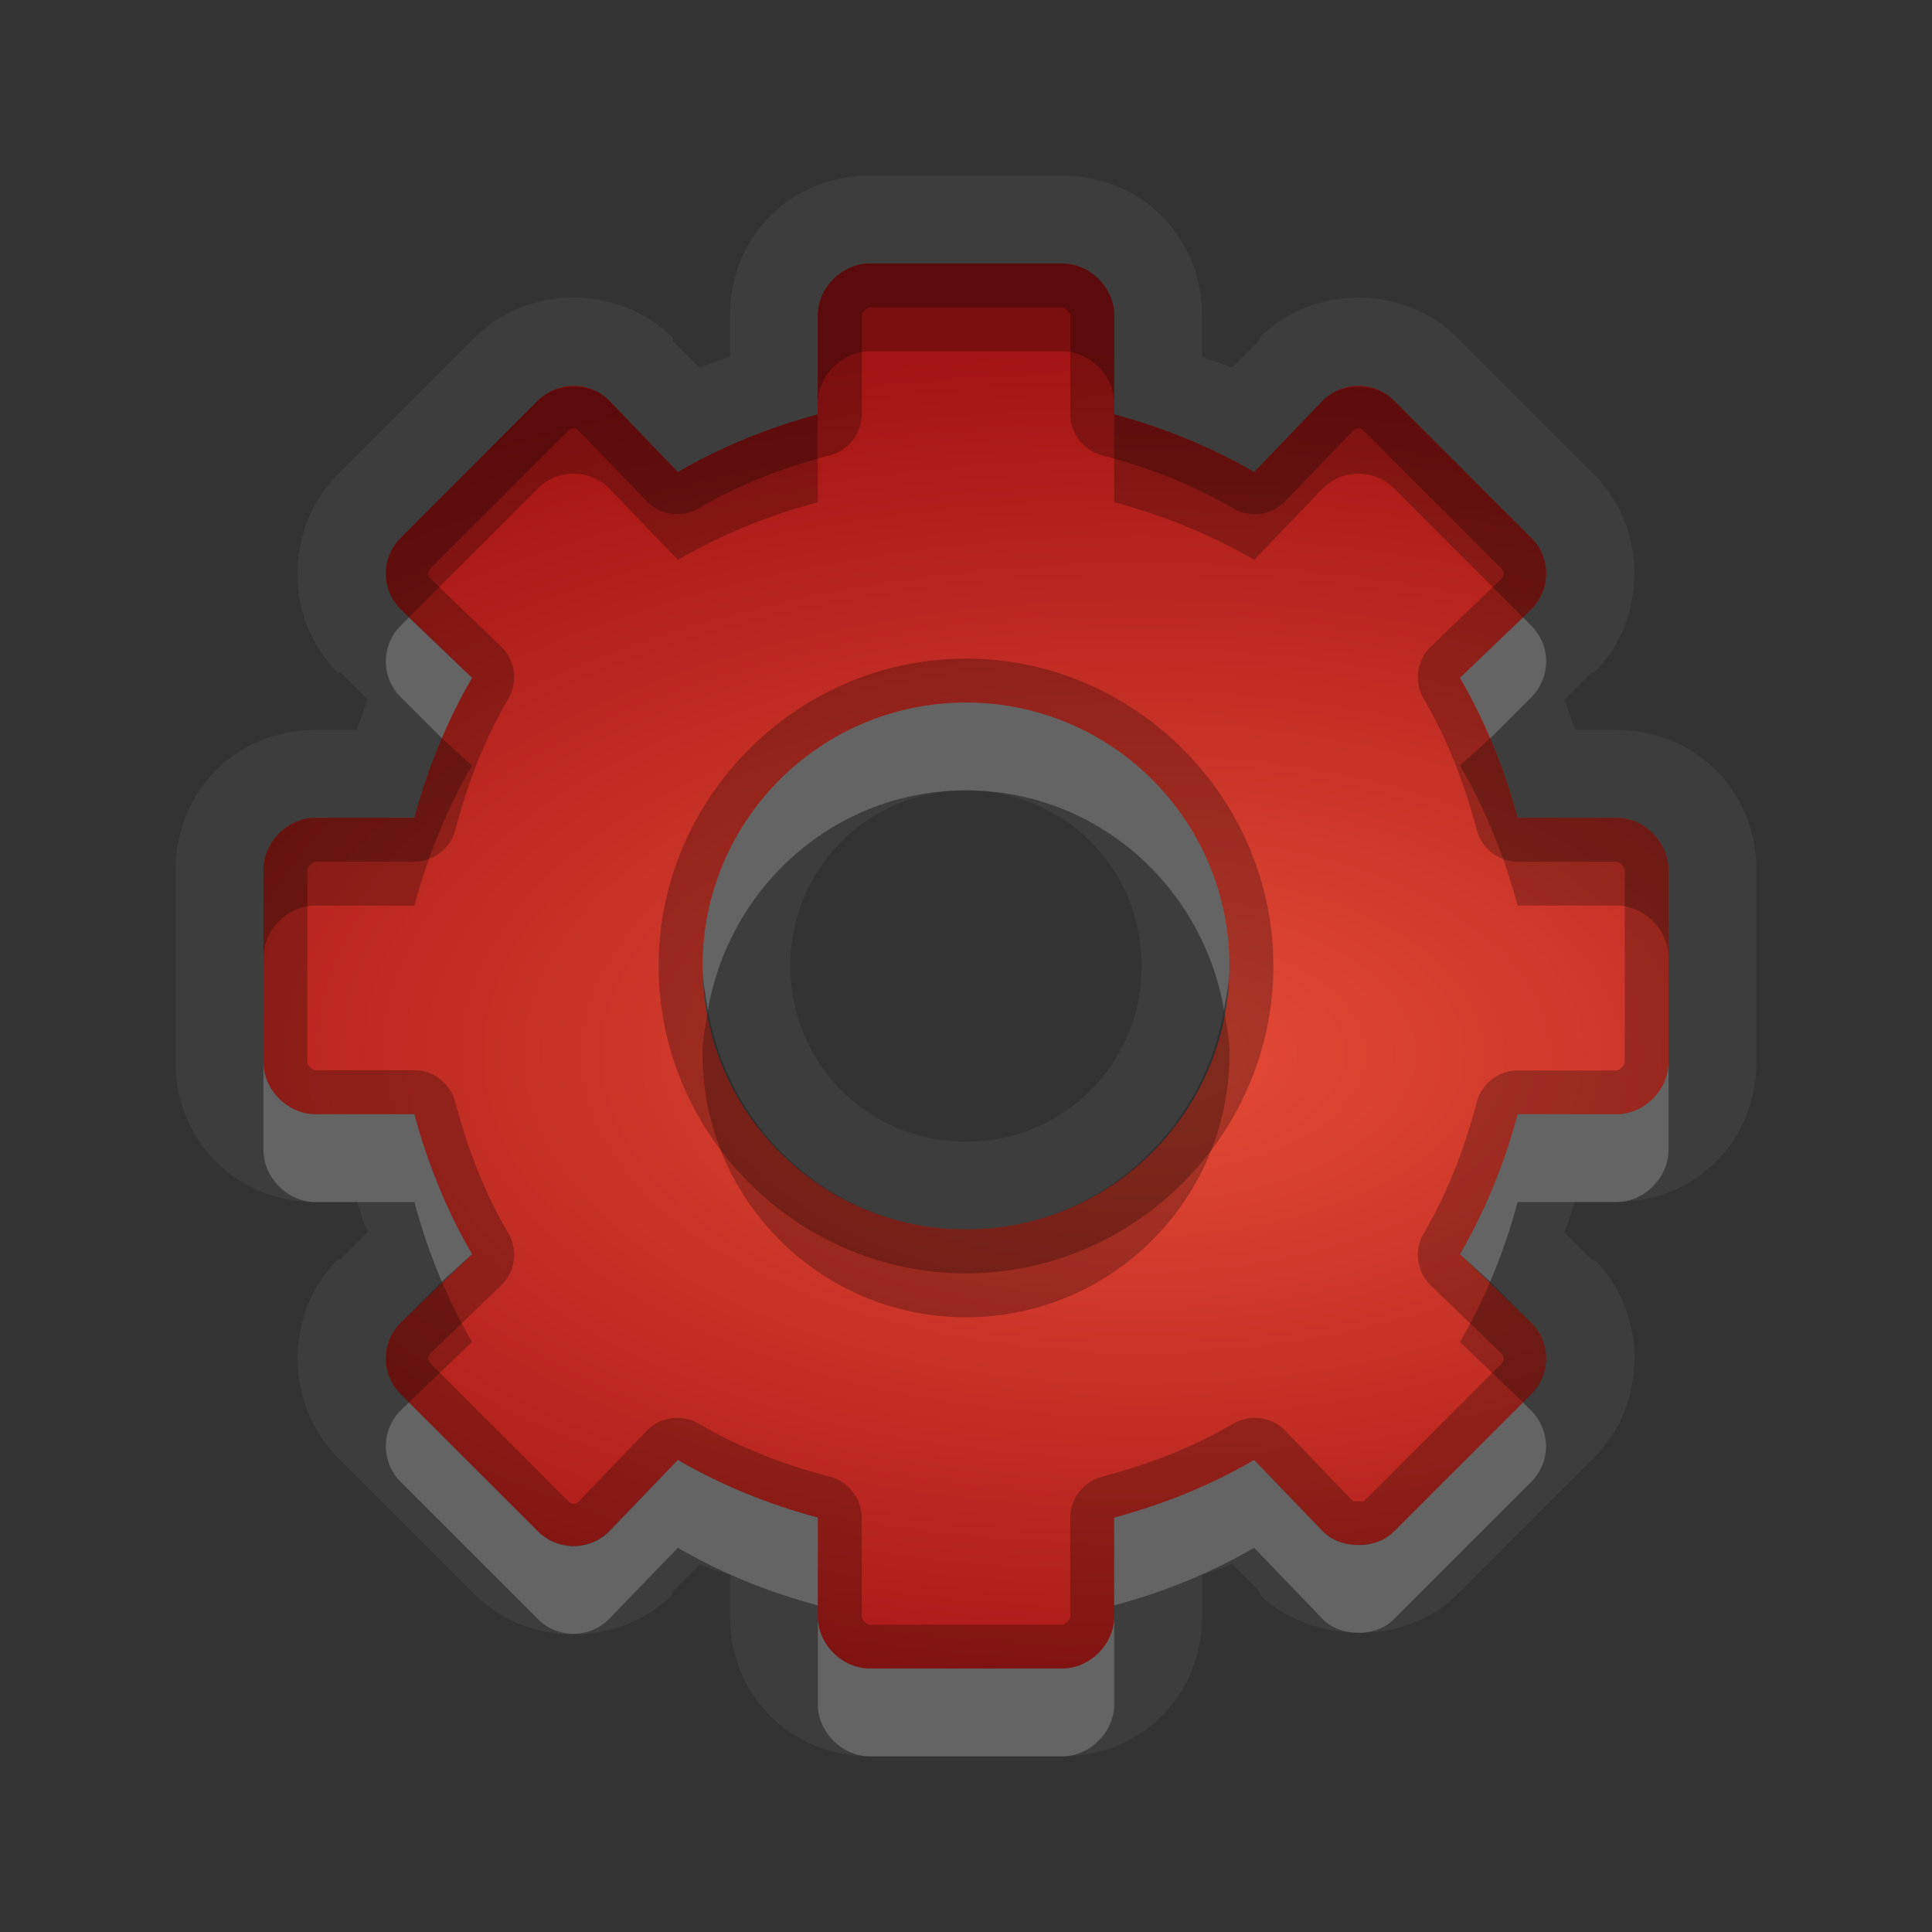 <?xml version="1.0" encoding="UTF-8" standalone="no"?>
<!-- Created with Inkscape (http://www.inkscape.org/) -->

<svg
   xmlns:dc="http://purl.org/dc/elements/1.1/"
   xmlns:cc="http://creativecommons.org/ns#"
   xmlns:rdf="http://www.w3.org/1999/02/22-rdf-syntax-ns#"
   xmlns:svg="http://www.w3.org/2000/svg"
   xmlns="http://www.w3.org/2000/svg"
   xmlns:xlink="http://www.w3.org/1999/xlink"
   xmlns:sodipodi="http://sodipodi.sourceforge.net/DTD/sodipodi-0.dtd"
   xmlns:inkscape="http://www.inkscape.org/namespaces/inkscape"
   width="22"
   height="22"
   id="svg2"
   sodipodi:version="0.32"
   inkscape:version="0.48.1 r9760"
   version="1.0"
   sodipodi:docname="system-devices-panel-alert.svg"
   inkscape:output_extension="org.inkscape.output.svg.inkscape"
   style="display:inline"
   inkscape:export-filename="/home/matthieu/Eye-Candy/Faience/0.1/sources/status/small/audio-volume-high.png"
   inkscape:export-xdpi="90"
   inkscape:export-ydpi="90">
  <rect width="100%" height="100%" fill="#333333" stroke="none"/>
  <defs
     id="defs4">
    <linearGradient
       id="SpecificGradient"
       x1="10.407"
       y1="2"
       x2="10.407"
       y2="18.001"
       gradientUnits="userSpaceOnUse">
      <stop
         style="stop-color:#e64b36;stop-opacity:1;"
         offset="0"
         id="stop3292" />
      <stop
         style="stop-color:#a31414;stop-opacity:1;"
         offset="1"
         id="stop3294" />
    </linearGradient>
    <radialGradient
       r="8"
       fy="13"
       fx="12"
       cy="13"
       cx="12"
       gradientTransform="matrix(2,0,0,1.25,-21,-4.25)"
       gradientUnits="userSpaceOnUse"
       id="radialGradient3031"
       xlink:href="#SpecificGradient"
       inkscape:collect="always" />
    <radialGradient
       inkscape:collect="always"
       xlink:href="#SpecificGradient"
       id="radialGradient3766"
       cx="13"
       cy="12"
       fx="13"
       fy="12"
       r="7"
       gradientTransform="matrix(2.143,-2.531168e-8,1.1812118e-8,1,-14.857,-2.3693792e-5)"
       gradientUnits="userSpaceOnUse" />
    <radialGradient
       inkscape:collect="always"
       xlink:href="#SpecificGradient"
       id="radialGradient3800"
       cx="12.883"
       cy="11.875"
       fx="12.883"
       fy="11.875"
       r="7"
       gradientTransform="matrix(2.143,0,0,1.143,-14.607,-1.571)"
       gradientUnits="userSpaceOnUse" />
    <linearGradient
       id="StandardGradient"
       gradientTransform="scale(0.922,1.085)"
       x1="11.999"
       y1="0.922"
       x2="11.999"
       y2="19.387"
       gradientUnits="userSpaceOnUse">
      <stop
         style="stop-color:#000000;stop-opacity:0.235;"
         offset="0"
         id="stop3283-1" />
      <stop
         id="stop3850"
         offset="0.7"
         style="stop-color:#000000;stop-opacity:0.392;" />
      <stop
         style="stop-color:#000000;stop-opacity:0.55;"
         offset="1"
         id="stop2651" />
    </linearGradient>
    <radialGradient
       inkscape:collect="always"
       xlink:href="#SpecificGradient"
       id="radialGradient3834"
       cx="13"
       cy="12"
       fx="13"
       fy="12"
       r="8"
       gradientUnits="userSpaceOnUse"
       gradientTransform="matrix(1.875,0,0,1,-11.375,0)" />
    <linearGradient
       id="StandardGradient-5"
       gradientTransform="scale(0.922,1.085)"
       x1="11.999"
       y1="0.922"
       x2="11.999"
       y2="19.387"
       gradientUnits="userSpaceOnUse">
      <stop
         style="stop-color:#000000;stop-opacity:0.235;"
         offset="0"
         id="stop3283-1-0" />
      <stop
         id="stop3850-4"
         offset="0.7"
         style="stop-color:#000000;stop-opacity:0.392;" />
      <stop
         style="stop-color:#000000;stop-opacity:0.55;"
         offset="1"
         id="stop2651-8" />
    </linearGradient>
  </defs>
  <sodipodi:namedview
     id="base"
     pagecolor="#818181"
     bordercolor="#ffcfcf"
     borderopacity="1"
     inkscape:pageopacity="1"
     inkscape:pageshadow="2"
     inkscape:zoom="22.640002"
     inkscape:cx="-17.091157"
     inkscape:cy="5.1548657"
     inkscape:document-units="px"
     inkscape:current-layer="layer1"
     showgrid="true"
     inkscape:showpageshadow="false"
     showguides="true"
     inkscape:guide-bbox="true"
     inkscape:window-width="1920"
     inkscape:window-height="1030"
     inkscape:window-x="0"
     inkscape:window-y="25"
     inkscape:window-maximized="1"
     borderlayer="true"
     inkscape:snap-global="true">
    <sodipodi:guide
       orientation="0,1"
       position="26.278,128"
       id="guide2385" />
    <sodipodi:guide
       orientation="1,0"
       position="128,54.082"
       id="guide2387" />
    <sodipodi:guide
       orientation="0,1"
       position="60.864,64.085"
       id="guide2391" />
    <inkscape:grid
       type="xygrid"
       id="grid3672"
       visible="true"
       enabled="true"
       empspacing="8"
       snapvisiblegridlinesonly="true" />
    <sodipodi:guide
       orientation="1,0"
       position="13,6"
       id="guide3013" />
    <sodipodi:guide
       orientation="0,1"
       position="18,10"
       id="guide3015" />
  </sodipodi:namedview>
  <g
     inkscape:label="Icon"
     inkscape:groupmode="layer"
     id="layer1"
     style="display:inline">
    <path
       inkscape:connector-curvature="0"
       style="fill:url(#radialGradient3834);fill-opacity:1.0;fill-rule:nonzero;stroke:none;stroke-width:1;marker:none;visibility:visible;display:block;overflow:visible;enable-background:accumulate"
       d="M 9.906,3 C 9.591,3 9.312,3.274 9.312,3.594 l 0,1.125 C 8.75,4.869 8.211,5.089 7.719,5.375 L 6.938,4.562 C 6.711,4.336 6.348,4.34 6.125,4.562 L 4.562,6.125 c -0.223,0.223 -0.226,0.586 0,0.812 L 5.375,7.719 C 5.089,8.211 4.869,8.75 4.719,9.312 l -1.125,0 C 3.274,9.312 3,9.591 3,9.906 l 0,2.188 c 0,0.315 0.274,0.594 0.594,0.594 l 1.125,0 c 0.15,0.563 0.37,1.102 0.656,1.594 L 4.562,15.062 c -0.226,0.226 -0.223,0.59 0,0.812 l 1.562,1.562 c 0.223,0.223 0.586,0.226 0.812,0 L 7.719,16.625 c 0.492,0.286 1.031,0.506 1.594,0.656 l 0,1.125 C 9.312,18.726 9.591,19 9.906,19 l 2.188,0 c 0.315,0 0.594,-0.274 0.594,-0.594 l 0,-1.125 c 0.563,-0.15 1.102,-0.37 1.594,-0.656 l 0.781,0.812 c 0.113,0.113 0.26,0.155 0.406,0.156 0.147,0.001 0.295,-0.045 0.406,-0.156 l 1.562,-1.562 c 0.223,-0.223 0.226,-0.586 0,-0.812 L 16.625,14.281 c 0.286,-0.492 0.506,-1.031 0.656,-1.594 l 1.125,0 C 18.726,12.688 19,12.409 19,12.094 l 0,-2.188 C 19,9.591 18.726,9.312 18.406,9.312 l -1.125,0 C 17.131,8.75 16.911,8.211 16.625,7.719 L 17.438,6.938 c 0.226,-0.226 0.223,-0.59 0,-0.812 L 15.875,4.562 c -0.223,-0.223 -0.586,-0.226 -0.812,0 L 14.281,5.375 C 13.789,5.089 13.25,4.869 12.688,4.719 l 0,-1.125 C 12.688,3.274 12.409,3 12.094,3 L 9.906,3 z M 11,8 c 1.657,0 3,1.343 3,3 0,1.657 -1.343,3 -3,3 C 9.343,14 8,12.657 8,11 8,9.343 9.343,8 11,8 z"
       id="path2862" />
    <path
       inkscape:connector-curvature="0"
       style="opacity:0.05;fill:#ffffff;fill-opacity:1;fill-rule:nonzero;stroke:none;stroke-width:1;marker:none;visibility:visible;display:block;overflow:visible;enable-background:accumulate"
       d="M 9.906,2 C 9.009,2 8.312,2.689 8.312,3.594 l 0,0.469 C 8.198,4.106 8.081,4.138 7.969,4.188 L 7.656,3.875 a 1.006,1.006 0 0 0 0,-0.031 c -0.611,-0.611 -1.644,-0.606 -2.25,0 l -1.562,1.562 c -0.606,0.606 -0.611,1.639 0,2.25 a 1.006,1.006 0 0 0 0.031,0 l 0.312,0.312 C 4.138,8.081 4.106,8.198 4.062,8.312 l -0.469,0 C 2.689,8.312 2,9.009 2,9.906 l 0,2.188 c 0,0.898 0.689,1.594 1.594,1.594 l 0.469,0 c 0.044,0.114 0.076,0.232 0.125,0.344 l -0.312,0.312 a 1.006,1.006 0 0 0 -0.031,0 c -0.611,0.611 -0.606,1.644 0,2.25 l 1.562,1.562 c 0.606,0.606 1.639,0.611 2.25,0 a 1.006,1.006 0 0 0 0,-0.031 l 0.312,-0.312 c 0.112,0.049 0.23,0.081 0.344,0.125 l 0,0.469 C 8.312,19.311 9.009,20 9.906,20 l 2.188,0 c 0.898,0 1.594,-0.689 1.594,-1.594 l 0,-0.469 c 0.114,-0.044 0.232,-0.076 0.344,-0.125 l 0.312,0.312 a 1.006,1.006 0 0 0 0,0.031 c 0.333,0.333 0.793,0.435 1.125,0.438 0.364,0.003 0.796,-0.109 1.125,-0.438 l 1.562,-1.562 c 0.606,-0.606 0.611,-1.639 0,-2.25 a 1.006,1.006 0 0 0 -0.031,0 l -0.312,-0.312 c 0.049,-0.112 0.081,-0.23 0.125,-0.344 l 0.469,0 C 19.311,13.688 20,12.991 20,12.094 l 0,-2.188 C 20,9.009 19.311,8.312 18.406,8.312 l -0.469,0 C 17.894,8.198 17.862,8.081 17.812,7.969 l 0.312,-0.312 a 1.006,1.006 0 0 0 0.031,0 c 0.611,-0.611 0.606,-1.644 0,-2.25 l -1.562,-1.562 c -0.606,-0.606 -1.639,-0.611 -2.25,0 a 1.006,1.006 0 0 0 0,0.031 l -0.312,0.312 C 13.919,4.138 13.802,4.106 13.688,4.062 l 0,-0.469 C 13.688,2.689 12.991,2 12.094,2 l -2.188,0 z m 0,1 2.188,0 c 0.315,0 0.594,0.274 0.594,0.594 l 0,1.125 c 0.563,0.15 1.102,0.37 1.594,0.656 L 15.062,4.562 c 0.226,-0.226 0.59,-0.223 0.812,0 l 1.562,1.562 c 0.223,0.223 0.226,0.586 0,0.812 L 16.625,7.719 c 0.286,0.492 0.506,1.031 0.656,1.594 l 1.125,0 C 18.726,9.312 19,9.591 19,9.906 l 0,2.188 c 0,0.315 -0.274,0.594 -0.594,0.594 l -1.125,0 c -0.15,0.563 -0.37,1.102 -0.656,1.594 l 0.812,0.781 c 0.226,0.226 0.223,0.59 0,0.812 l -1.562,1.562 c -0.111,0.111 -0.26,0.158 -0.406,0.156 -0.147,-0.001 -0.293,-0.043 -0.406,-0.156 L 14.281,16.625 c -0.492,0.286 -1.031,0.506 -1.594,0.656 l 0,1.125 C 12.688,18.726 12.409,19 12.094,19 l -2.188,0 C 9.591,19 9.312,18.726 9.312,18.406 l 0,-1.125 C 8.75,17.131 8.211,16.911 7.719,16.625 L 6.938,17.438 c -0.226,0.226 -0.59,0.223 -0.812,0 L 4.562,15.875 c -0.223,-0.223 -0.226,-0.586 0,-0.812 L 5.375,14.281 C 5.089,13.789 4.869,13.25 4.719,12.688 l -1.125,0 C 3.274,12.688 3,12.409 3,12.094 L 3,9.906 C 3,9.591 3.274,9.312 3.594,9.312 l 1.125,0 C 4.869,8.75 5.089,8.211 5.375,7.719 L 4.562,6.938 C 4.336,6.711 4.34,6.348 4.562,6.125 L 6.125,4.562 c 0.223,-0.223 0.586,-0.226 0.812,0 L 7.719,5.375 C 8.211,5.089 8.75,4.869 9.312,4.719 l 0,-1.125 C 9.312,3.274 9.591,3 9.906,3 z M 11,8 c -1.657,0 -3,1.343 -3,3 0,1.657 1.343,3 3,3 1.657,0 3,-1.343 3,-3 0,-1.657 -1.343,-3 -3,-3 z m 0,1 c 1.113,0 2,0.887 2,2 0,1.113 -0.887,2 -2,2 C 9.887,13 9,12.113 9,11 9,9.887 9.887,9 11,9 z"
       id="path3828" />
    <path
       inkscape:connector-curvature="0"
       style="opacity:0.25;fill:#000000;fill-opacity:1;fill-rule:nonzero;stroke:none;stroke-width:1;marker:none;visibility:visible;display:block;overflow:visible;enable-background:accumulate"
       d="M 9.906,3 C 9.591,3 9.312,3.274 9.312,3.594 l 0,1.125 C 8.75,4.869 8.211,5.089 7.719,5.375 L 6.938,4.562 C 6.711,4.336 6.348,4.34 6.125,4.562 L 4.562,6.125 c -0.223,0.223 -0.226,0.586 0,0.812 L 5.375,7.719 C 5.089,8.211 4.869,8.75 4.719,9.312 l -1.125,0 C 3.274,9.312 3,9.591 3,9.906 l 0,2.188 c 0,0.315 0.274,0.594 0.594,0.594 l 1.125,0 c 0.15,0.563 0.37,1.102 0.656,1.594 L 4.562,15.062 c -0.226,0.226 -0.223,0.59 0,0.812 l 1.562,1.562 c 0.223,0.223 0.586,0.226 0.812,0 L 7.719,16.625 c 0.492,0.286 1.031,0.506 1.594,0.656 l 0,1.125 C 9.312,18.726 9.591,19 9.906,19 l 2.188,0 c 0.315,0 0.594,-0.274 0.594,-0.594 l 0,-1.125 c 0.563,-0.15 1.102,-0.37 1.594,-0.656 l 0.781,0.812 c 0.113,0.113 0.26,0.155 0.406,0.156 0.147,0.001 0.295,-0.045 0.406,-0.156 l 1.562,-1.562 c 0.223,-0.223 0.226,-0.586 0,-0.812 L 16.625,14.281 c 0.286,-0.492 0.506,-1.031 0.656,-1.594 l 1.125,0 C 18.726,12.688 19,12.409 19,12.094 l 0,-2.188 C 19,9.591 18.726,9.312 18.406,9.312 l -1.125,0 C 17.131,8.75 16.911,8.211 16.625,7.719 L 17.438,6.938 c 0.226,-0.226 0.223,-0.59 0,-0.812 L 15.875,4.562 c -0.223,-0.223 -0.586,-0.226 -0.812,0 L 14.281,5.375 C 13.789,5.089 13.25,4.869 12.688,4.719 l 0,-1.125 C 12.688,3.274 12.409,3 12.094,3 l -2.188,0 z m 0,0.5 2.188,0 c 0.033,0 0.094,0.056 0.094,0.094 l 0,1.125 a 0.486,0.486 0 0 0 0.375,0.469 c 0.523,0.139 1.016,0.331 1.469,0.594 A 0.486,0.486 0 0 0 14.625,5.719 l 0.781,-0.812 c 0.041,-0.041 0.087,-0.038 0.125,0 l 1.562,1.562 c 0.038,0.038 0.041,0.084 0,0.125 L 16.281,7.375 a 0.486,0.486 0 0 0 -0.062,0.594 c 0.263,0.453 0.454,0.946 0.594,1.469 a 0.486,0.486 0 0 0 0.469,0.375 l 1.125,0 c 0.038,0 0.094,0.06 0.094,0.094 l 0,2.188 c 0,0.033 -0.056,0.094 -0.094,0.094 l -1.125,0 a 0.486,0.486 0 0 0 -0.469,0.375 c -0.139,0.523 -0.331,1.016 -0.594,1.469 a 0.486,0.486 0 0 0 0.062,0.594 l 0.812,0.781 c 0.041,0.041 0.038,0.087 0,0.125 l -1.562,1.562 c -0.006,0.006 -0.021,3.67e-4 -0.062,0 -0.057,-4.81e-4 -0.055,0.007 -0.062,0 L 14.625,16.281 a 0.486,0.486 0 0 0 -0.594,-0.062 c -0.453,0.263 -0.946,0.454 -1.469,0.594 a 0.486,0.486 0 0 0 -0.375,0.469 l 0,1.125 c 0,0.038 -0.06,0.094 -0.094,0.094 l -2.188,0 C 9.873,18.5 9.812,18.444 9.812,18.406 l 0,-1.125 A 0.486,0.486 0 0 0 9.438,16.812 C 8.914,16.673 8.421,16.482 7.969,16.219 A 0.486,0.486 0 0 0 7.375,16.281 l -0.781,0.812 c -0.041,0.041 -0.087,0.038 -0.125,0 l -1.562,-1.562 c -0.038,-0.038 -0.041,-0.084 0,-0.125 L 5.719,14.625 a 0.486,0.486 0 0 0 0.062,-0.594 C 5.518,13.579 5.327,13.086 5.188,12.562 a 0.486,0.486 0 0 0 -0.469,-0.375 l -1.125,0 C 3.556,12.188 3.5,12.127 3.5,12.094 l 0,-2.188 C 3.5,9.873 3.556,9.812 3.594,9.812 l 1.125,0 A 0.486,0.486 0 0 0 5.188,9.438 C 5.327,8.914 5.518,8.421 5.781,7.969 A 0.486,0.486 0 0 0 5.719,7.375 L 4.906,6.594 c -0.041,-0.041 -0.038,-0.087 0,-0.125 l 1.562,-1.562 c 0.038,-0.038 0.084,-0.041 0.125,0 L 7.375,5.719 a 0.486,0.486 0 0 0 0.594,0.062 C 8.421,5.518 8.914,5.327 9.438,5.188 a 0.486,0.486 0 0 0 0.375,-0.469 l 0,-1.125 C 9.812,3.556 9.873,3.5 9.906,3.5 z M 11,7.5 c -1.919,0 -3.5,1.581 -3.5,3.5 0,1.919 1.581,3.5 3.5,3.5 1.919,0 3.5,-1.581 3.5,-3.5 C 14.5,9.081 12.919,7.5 11,7.5 z M 11,8 c 1.657,0 3,1.343 3,3 0,1.657 -1.343,3 -3,3 C 9.343,14 8,12.657 8,11 8,9.343 9.343,8 11,8 z"
       id="path3836" />
    <path
       inkscape:connector-curvature="0"
       style="opacity:0.25;fill:#000000;fill-opacity:1;fill-rule:nonzero;stroke:none;stroke-width:1;marker:none;visibility:visible;display:block;overflow:visible;enable-background:accumulate"
       d="M 9.906,3 C 9.591,3 9.312,3.274 9.312,3.594 l 0,1 C 9.312,4.274 9.591,4 9.906,4 l 2.188,0 c 0.315,0 0.594,0.274 0.594,0.594 l 0,-1 C 12.688,3.274 12.409,3 12.094,3 l -2.188,0 z m -3.375,1.406 C 6.384,4.407 6.236,4.451 6.125,4.562 L 4.562,6.125 c -0.223,0.223 -0.226,0.586 0,0.812 L 4.656,7.031 6.125,5.562 c 0.223,-0.223 0.586,-0.226 0.812,0 L 7.719,6.375 C 8.211,6.089 8.75,5.869 9.312,5.719 l 0,-1 C 8.75,4.869 8.211,5.089 7.719,5.375 L 6.938,4.562 C 6.824,4.449 6.678,4.406 6.531,4.406 z m 8.938,0 C 15.322,4.406 15.176,4.449 15.062,4.562 L 14.281,5.375 C 13.789,5.089 13.25,4.869 12.688,4.719 l 0,1 c 0.563,0.15 1.102,0.37 1.594,0.656 L 15.062,5.562 c 0.226,-0.226 0.59,-0.223 0.812,0 L 17.344,7.031 17.438,6.938 c 0.226,-0.226 0.223,-0.59 0,-0.812 L 15.875,4.562 C 15.764,4.451 15.616,4.407 15.469,4.406 z m -10.438,4 C 4.905,8.701 4.802,8.999 4.719,9.312 l -1.125,0 C 3.274,9.312 3,9.591 3,9.906 l 0,1 C 3,10.591 3.274,10.312 3.594,10.312 l 1.125,0 C 4.869,9.75 5.089,9.211 5.375,8.719 L 5.031,8.406 z m 11.938,0 -0.344,0.312 c 0.286,0.492 0.506,1.031 0.656,1.594 l 1.125,0 C 18.726,10.312 19,10.591 19,10.906 l 0,-1 C 19,9.591 18.726,9.312 18.406,9.312 l -1.125,0 C 17.198,8.999 17.095,8.701 16.969,8.406 z M 8.062,11.5 C 8.034,11.667 8,11.825 8,12 c 0,1.657 1.343,3 3,3 1.657,0 3,-1.343 3,-3 0,-0.175 -0.034,-0.333 -0.062,-0.5 C 13.694,12.913 12.482,14 11,14 9.518,14 8.306,12.913 8.062,11.5 z M 5.031,14.594 4.562,15.062 c -0.226,0.226 -0.223,0.59 0,0.812 L 4.656,15.969 5.375,15.281 C 5.248,15.063 5.132,14.828 5.031,14.594 z m 11.938,0 c -0.101,0.235 -0.217,0.469 -0.344,0.688 l 0.719,0.688 0.094,-0.094 c 0.223,-0.223 0.226,-0.586 0,-0.812 l -0.469,-0.469 z"
       id="path3804" />
    <path
       inkscape:connector-curvature="0"
       style="opacity:0.2;fill:#ffffff;fill-opacity:1;fill-rule:nonzero;stroke:none;stroke-width:1;marker:none;visibility:visible;display:block;overflow:visible;enable-background:accumulate"
       d="M 4.656,7.031 4.562,7.125 c -0.223,0.223 -0.226,0.586 0,0.812 L 5.031,8.406 C 5.132,8.172 5.248,7.937 5.375,7.719 L 4.656,7.031 z m 12.688,0 -0.719,0.688 c 0.127,0.218 0.243,0.453 0.344,0.688 L 17.438,7.938 c 0.226,-0.226 0.223,-0.59 0,-0.812 L 17.344,7.031 z M 11,8 C 9.343,8 8,9.343 8,11 8,11.175 8.034,11.333 8.062,11.5 8.306,10.087 9.518,9 11,9 c 1.482,0 2.694,1.087 2.938,2.5 C 13.966,11.333 14,11.175 14,11 14,9.343 12.657,8 11,8 z m -8,4.094 0,1 c 0,0.315 0.274,0.594 0.594,0.594 l 1.125,0 c 0.083,0.313 0.186,0.612 0.312,0.906 L 5.375,14.281 C 5.089,13.789 4.869,13.25 4.719,12.688 l -1.125,0 C 3.274,12.688 3,12.409 3,12.094 z m 16,0 c 0,0.315 -0.274,0.594 -0.594,0.594 l -1.125,0 c -0.15,0.563 -0.37,1.102 -0.656,1.594 l 0.344,0.312 c 0.126,-0.294 0.229,-0.593 0.312,-0.906 l 1.125,0 C 18.726,13.688 19,13.409 19,13.094 l 0,-1 z M 4.656,15.969 4.562,16.062 c -0.226,0.226 -0.223,0.59 0,0.812 l 1.562,1.562 c 0.223,0.223 0.586,0.226 0.812,0 L 7.719,17.625 c 0.492,0.286 1.031,0.506 1.594,0.656 l 0,-1 C 8.75,17.131 8.211,16.911 7.719,16.625 L 6.938,17.438 c -0.226,0.226 -0.59,0.223 -0.812,0 L 4.656,15.969 z m 12.688,0 -1.469,1.469 c -0.111,0.111 -0.26,0.158 -0.406,0.156 -0.147,-0.001 -0.293,-0.043 -0.406,-0.156 L 14.281,16.625 c -0.492,0.286 -1.031,0.506 -1.594,0.656 l 0,1 c 0.563,-0.15 1.102,-0.37 1.594,-0.656 l 0.781,0.812 c 0.113,0.113 0.26,0.155 0.406,0.156 0.147,0.001 0.295,-0.045 0.406,-0.156 l 1.562,-1.562 c 0.223,-0.223 0.226,-0.586 0,-0.812 l -0.094,-0.094 z m -8.031,2.438 0,1 C 9.312,19.726 9.591,20 9.906,20 l 2.188,0 c 0.315,0 0.594,-0.274 0.594,-0.594 l 0,-1 C 12.688,18.726 12.409,19 12.094,19 l -2.188,0 C 9.591,19 9.312,18.726 9.312,18.406 z"
       id="path3813" />
  </g>
</svg>
